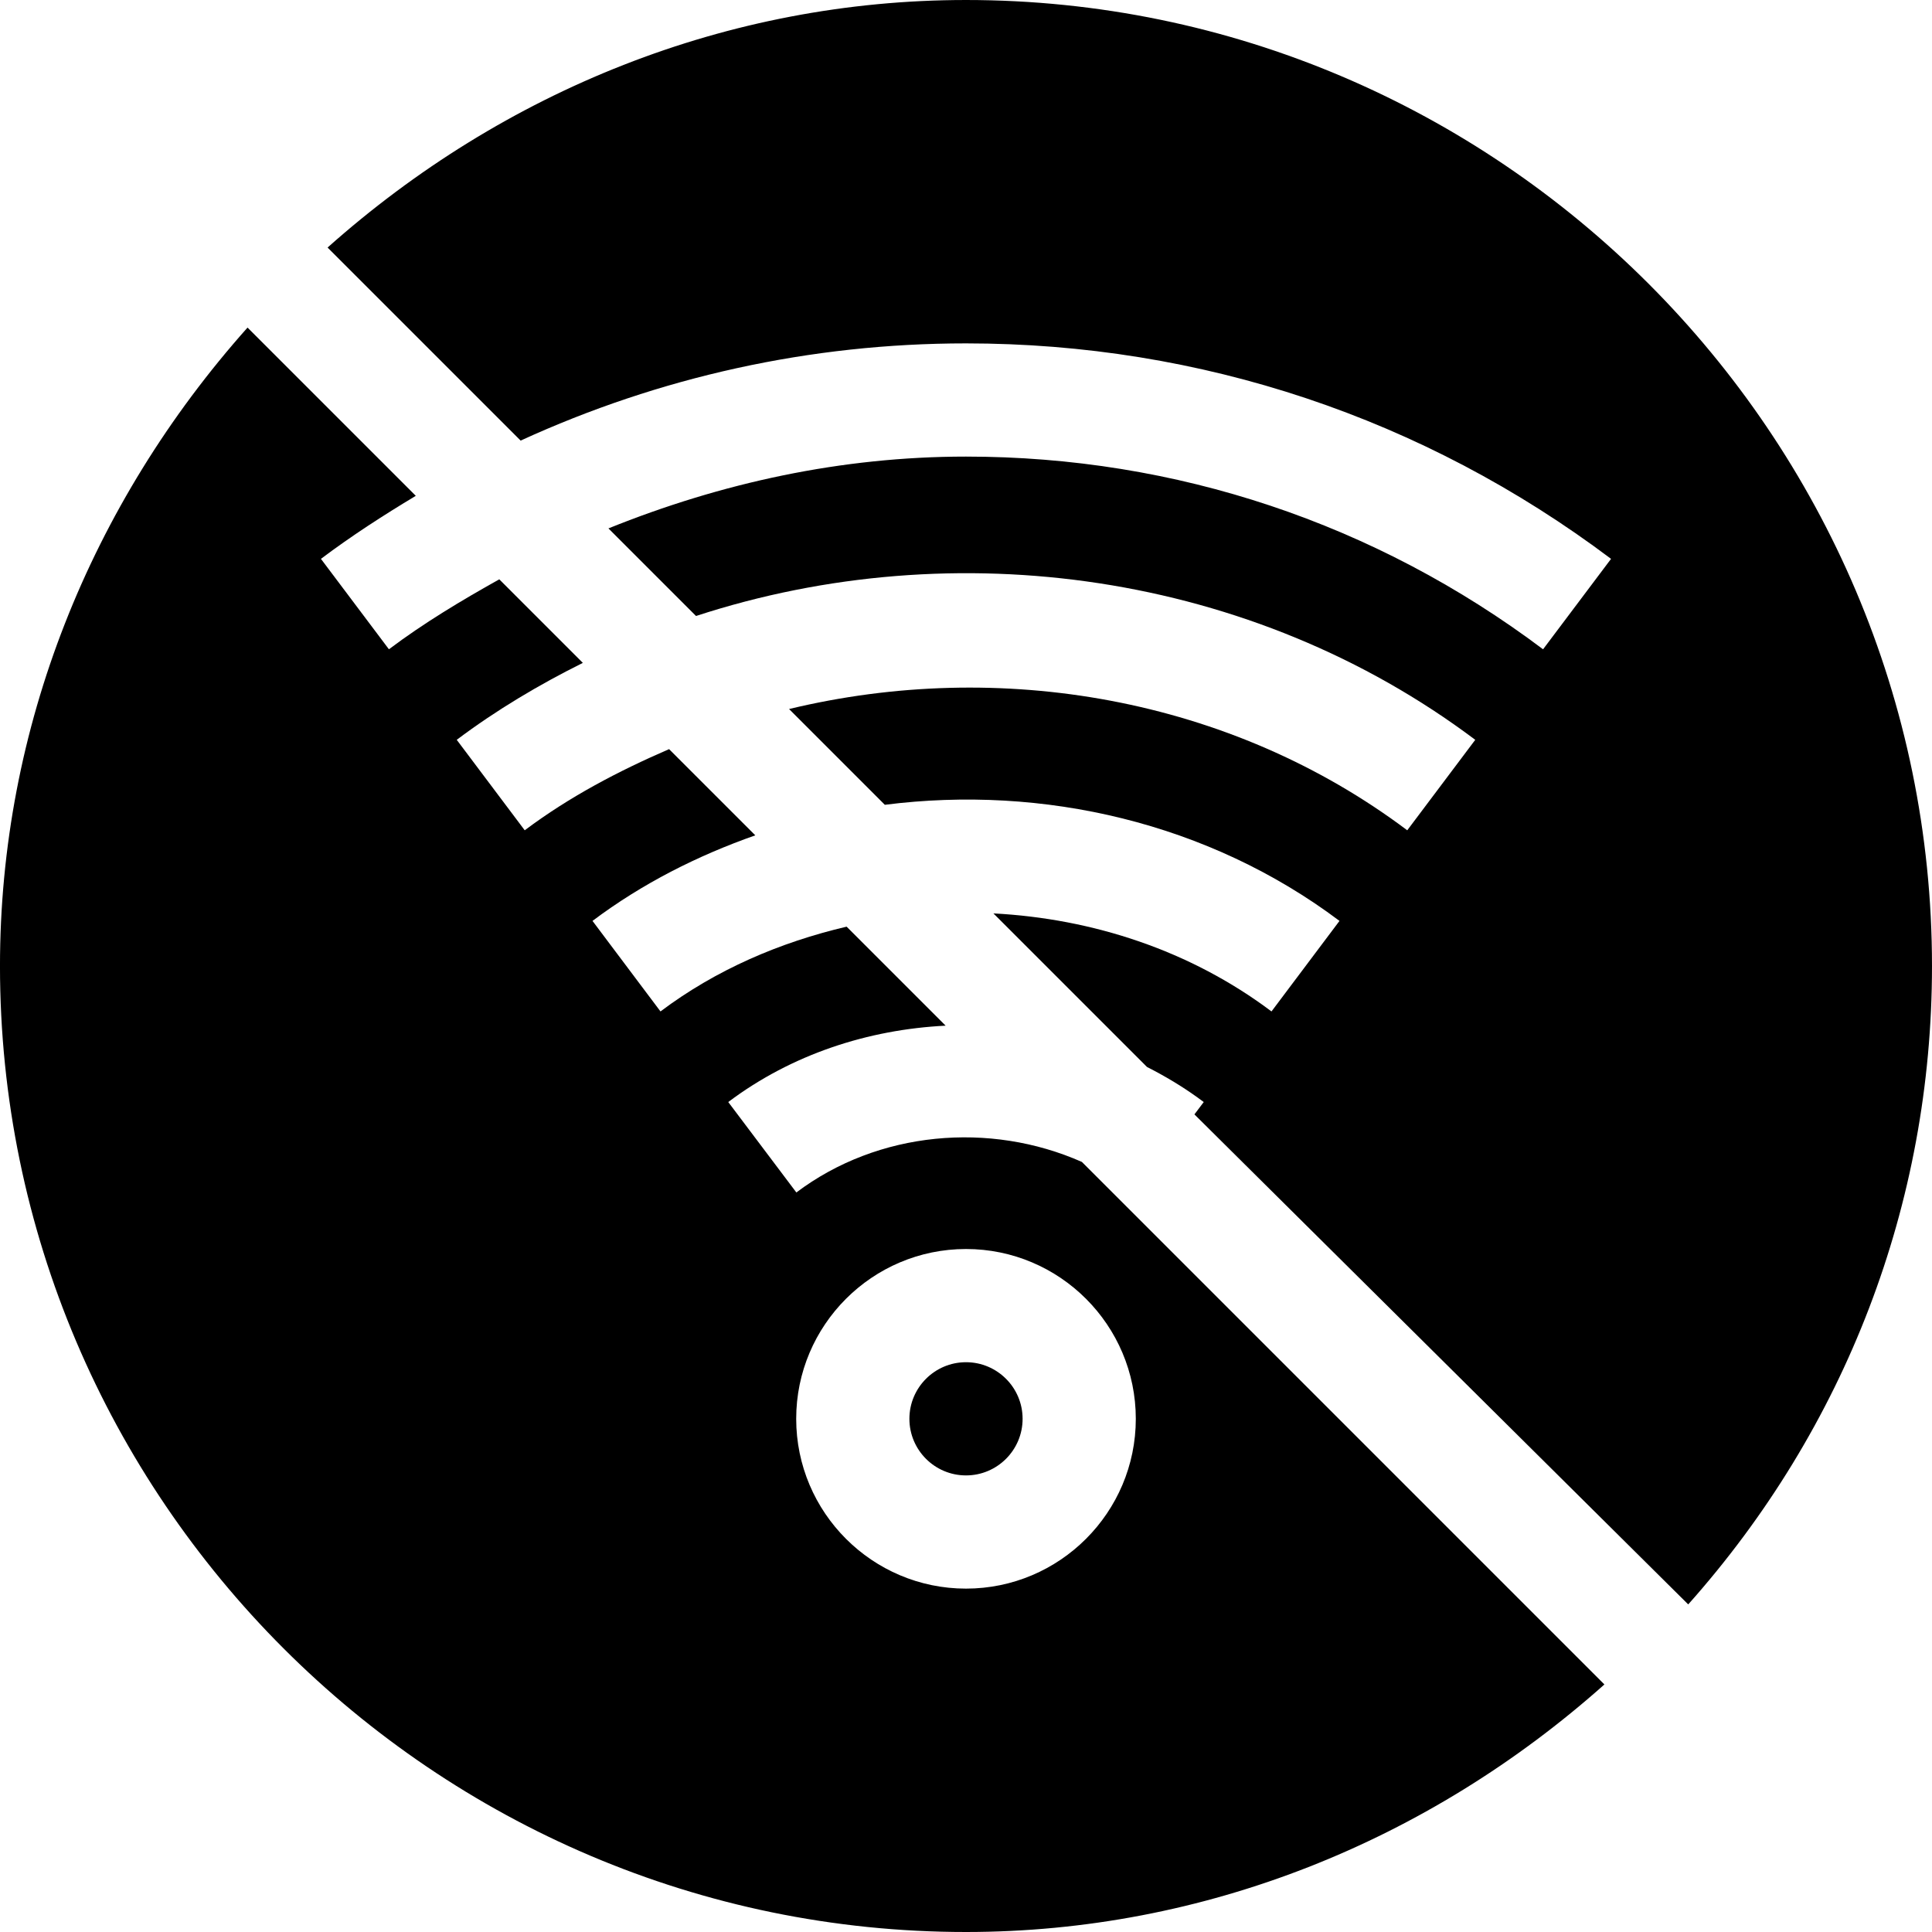 <svg height="512pt" viewBox="0 0 512 512" width="512pt" xmlns="http://www.w3.org/2000/svg"><path d="m256 361c-8.277 0-15 6.723-15 15s6.723 15 15 15 15-6.723 15-15-6.723-15-15-15zm0 0"/><path d="m137.973 116.762c36.766-16.84 76.688-25.762 118.027-25.762 62.152 0 121.273 19.746 170.945 57.102l-18.016 23.965c-44.445-33.402-97.324-51.066-152.93-51.066-33.039 0-64.84 6.961-94.758 19.031l23.211 23.211c68.762-22.469 147.441-11.574 206.504 32.816l-18.02 23.977c-46.938-35.266-108.039-45.582-163.824-32.137l25.375 25.379c41.977-5.34 85.805 4.715 120.492 30.77l-18.02 23.992c-21.547-16.195-47.445-24.605-73.691-25.98l40.699 40.699c5.23 2.648 10.281 5.715 15.035 9.293l-2.469 3.273 130.863 129.859c41.609-46.711 64.602-106.109 64.602-169.184 0-140.914-115.047-256-256-256-63.074 0-122.473 23.992-169.188 65.602zm0 0"/><path d="m286.711 307.922c-24.391-10.789-53.988-8.234-75.668 8.094l-18.047-23.965c16.816-12.656 37.082-19.215 57.605-20.238l-26.238-26.238c-17.598 4.129-34.527 11.34-49.328 22.465l-18.016-23.992c13.219-9.93 27.867-17.305 43.141-22.676l-22.848-22.844c-13.379 5.801-26.379 12.59-38.254 21.508l-18.016-23.977c10.543-7.926 21.789-14.594 33.418-20.387l-22.145-22.145c-10.023 5.609-19.918 11.523-29.246 18.535l-18.016-23.961c8.109-6.098 16.555-11.547 25.137-16.699l-44.59-44.59c-41.609 46.715-65.602 106.113-65.602 169.188 0 140.914 115.047 256 256 256 63.074 0 122.473-23.992 169.188-65.602zm-30.711 113.078c-24.812 0-45-20.188-45-45s20.188-45 45-45 45 20.188 45 45-20.188 45-45 45zm0 0"/></svg>
